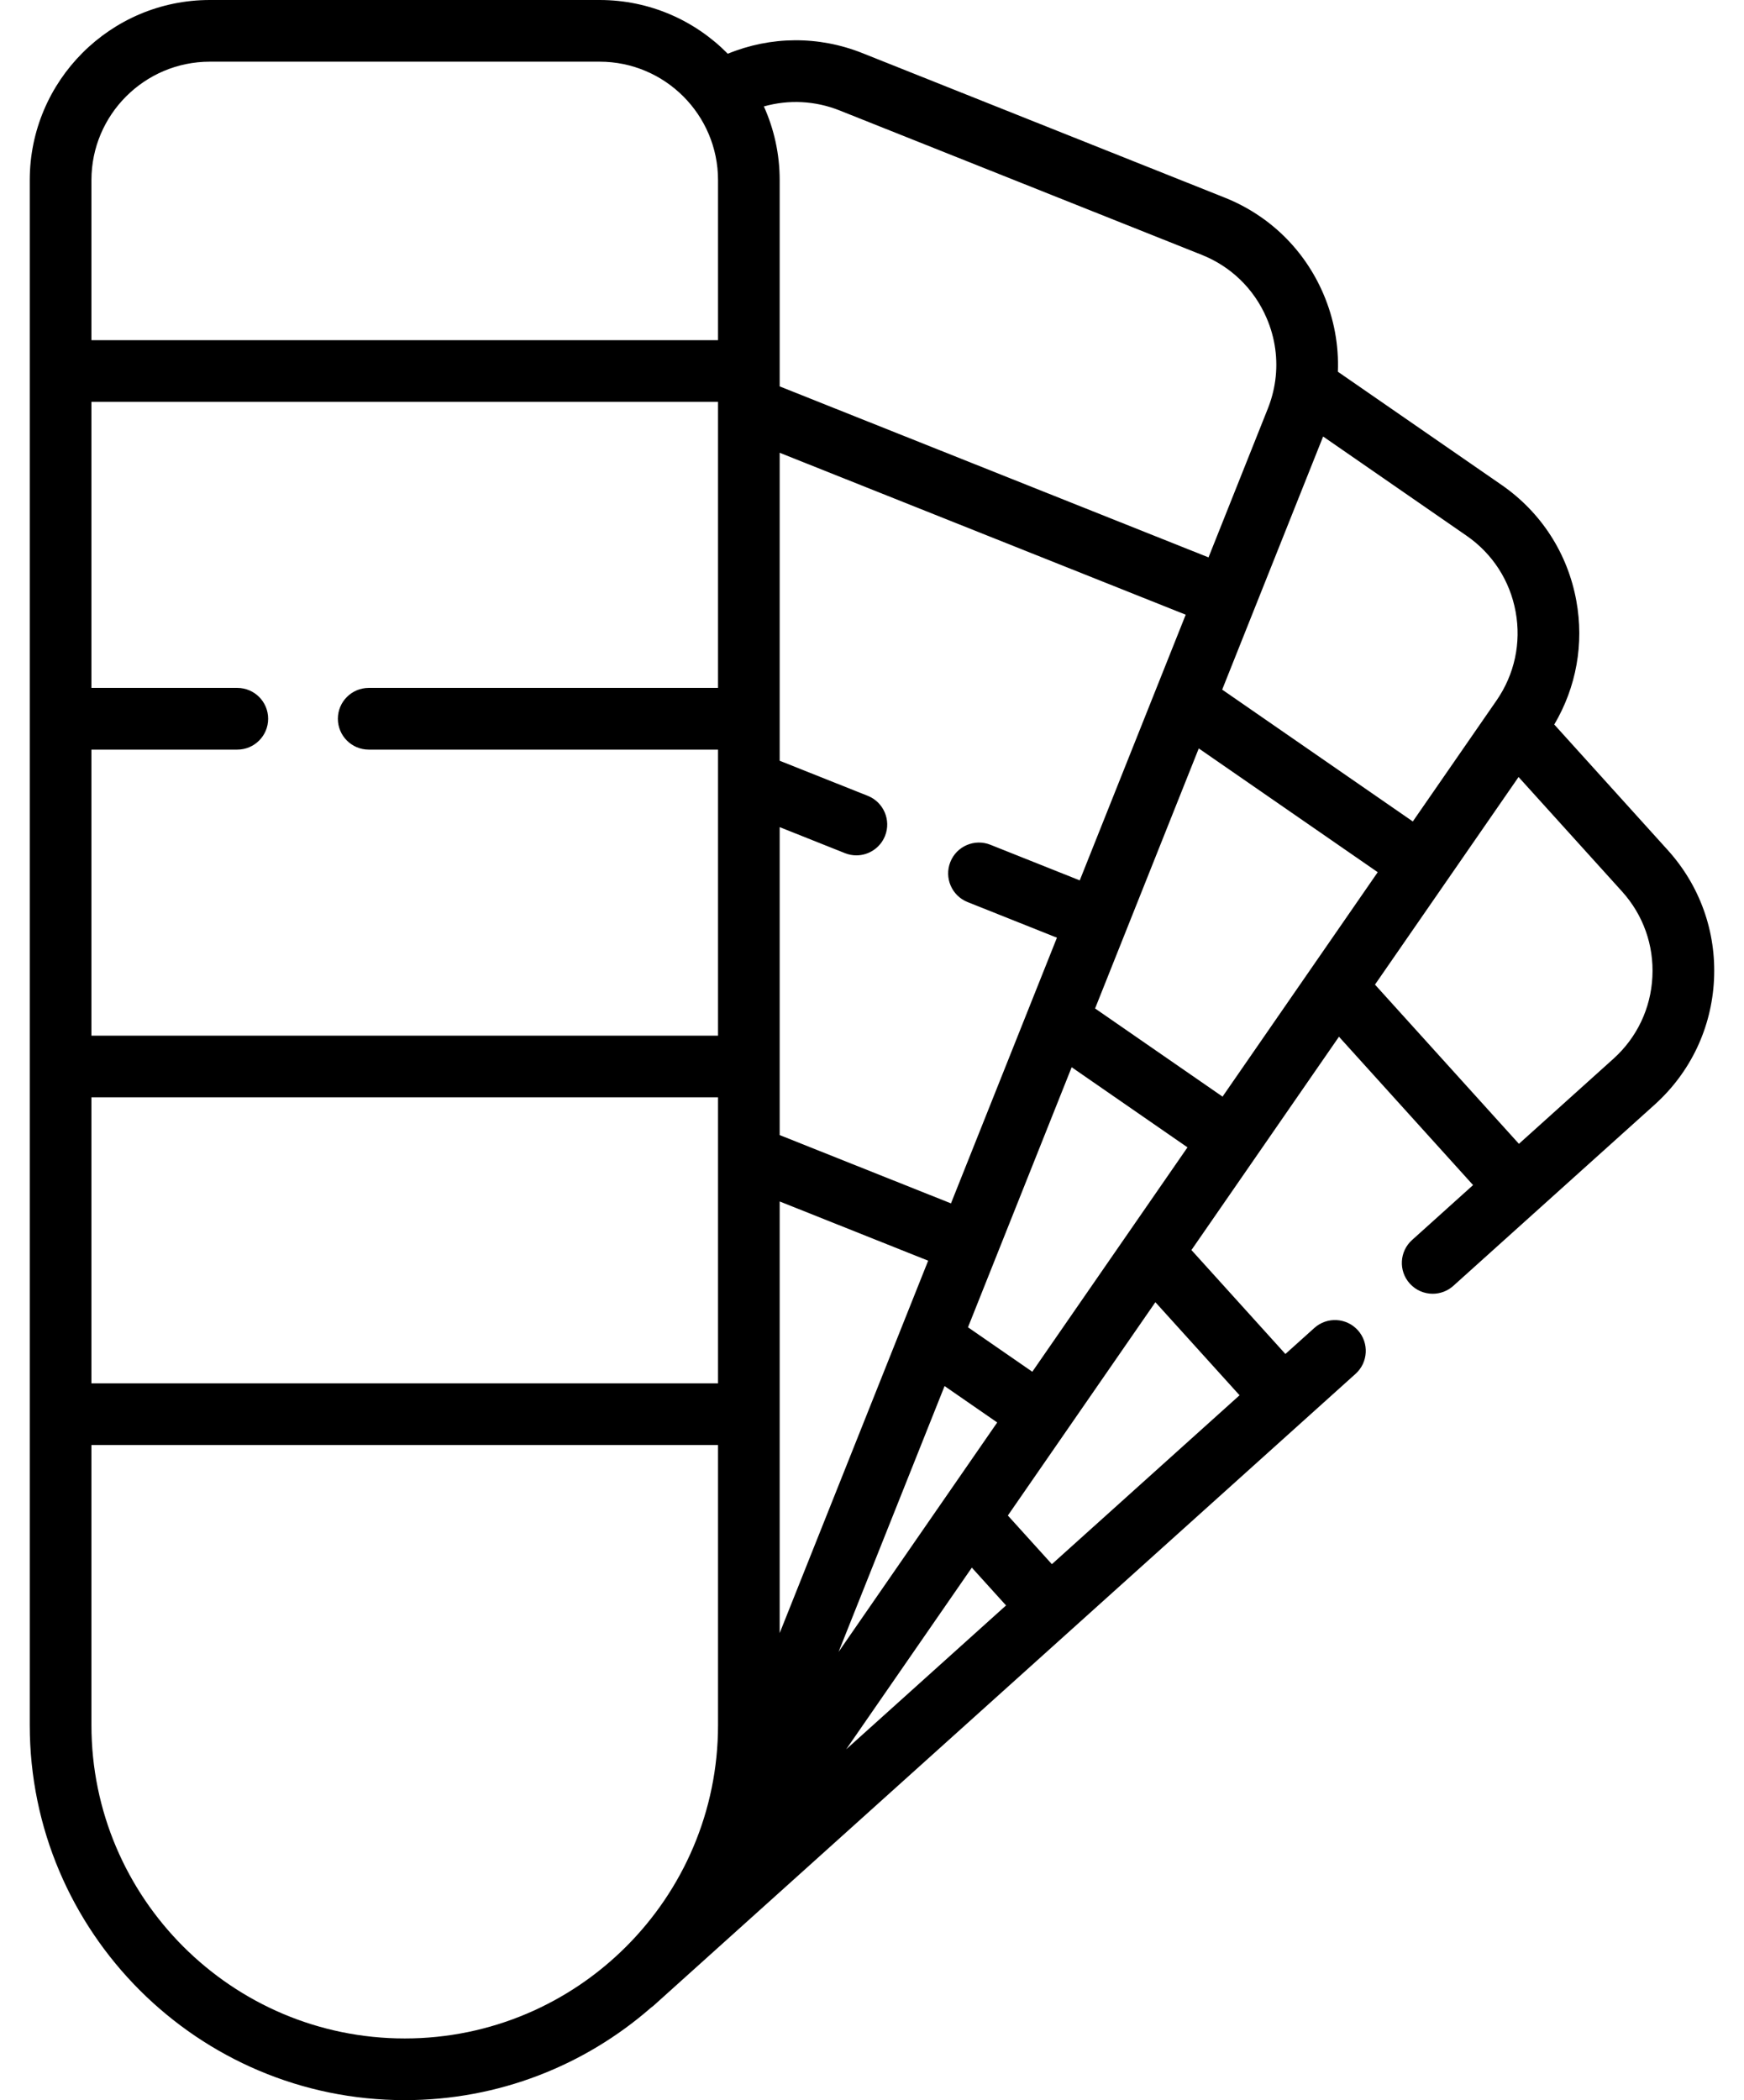 <svg width="49" height="59" viewBox="0 0 49 59" fill="none" xmlns="http://www.w3.org/2000/svg">
<path d="M46.857 23.881L43.669 20.354C44.288 19.307 44.51 18.087 44.289 16.878C44.047 15.548 43.301 14.393 42.19 13.624L37.589 10.443C37.618 9.7 37.482 8.954 37.18 8.251C36.646 7.009 35.661 6.05 34.406 5.55L24.232 1.493C22.998 1.001 21.655 1.015 20.448 1.51C19.531 0.579 18.256 0 16.848 0H5.895C3.106 0 0.836 2.269 0.836 5.059V48.465C0.836 54.274 5.562 59 11.371 59C14.015 59 16.434 58.021 18.285 56.407C18.312 56.388 18.338 56.368 18.363 56.346L38.087 38.595C38.442 38.275 38.471 37.727 38.151 37.371C37.831 37.016 37.283 36.987 36.928 37.307L36.115 38.038L33.475 35.118L37.62 29.125L41.388 33.293L39.674 34.836C39.318 35.156 39.289 35.704 39.609 36.059C39.78 36.249 40.016 36.346 40.254 36.346C40.46 36.346 40.667 36.273 40.833 36.124L46.498 31.026C47.5 30.12 48.089 28.877 48.157 27.528C48.225 26.178 47.763 24.883 46.857 23.881ZM42.584 17.188C42.744 18.062 42.553 18.946 42.048 19.677L39.695 23.078L34.339 19.374L37.175 12.263L41.204 15.05C41.935 15.555 42.425 16.314 42.584 17.188ZM34.349 30.808L30.768 28.331L33.681 21.026L38.709 24.503L34.349 30.808ZM29.004 38.537L27.197 37.288L30.11 29.982L33.364 32.233L29.004 38.537ZM30.337 24.733L27.826 23.732C27.382 23.555 26.878 23.771 26.701 24.216C26.524 24.66 26.74 25.164 27.185 25.342L29.696 26.343L26.719 33.807L21.906 31.888V23.237L23.74 23.968C23.845 24.01 23.954 24.03 24.061 24.03C24.405 24.03 24.73 23.823 24.866 23.484C25.043 23.04 24.826 22.536 24.382 22.358L21.906 21.372V12.72L33.314 17.269L30.337 24.733ZM20.174 19.326H10.36C9.881 19.326 9.493 19.714 9.493 20.192C9.493 20.671 9.881 21.059 10.36 21.059H20.174V29.095H2.569V21.059H6.668C7.146 21.059 7.534 20.671 7.534 20.192C7.534 19.714 7.146 19.326 6.668 19.326H2.569V11.29H20.174V19.326H20.174ZM2.569 30.827H20.174V38.863H2.569V30.827ZM21.906 33.753L26.078 35.417L21.906 45.879V33.753ZM27.305 44.04L28.266 45.102L23.775 49.144L27.305 44.04ZM23.561 46.407L26.539 38.939L28.018 39.962L23.561 46.407ZM23.59 3.103L33.764 7.159C34.589 7.488 35.237 8.119 35.587 8.935C35.829 9.496 35.91 10.099 35.83 10.689C35.829 10.695 35.828 10.702 35.827 10.709C35.79 10.97 35.721 11.229 35.621 11.48L33.955 15.659L21.906 10.855V5.059C21.906 4.322 21.747 3.622 21.462 2.99C22.157 2.794 22.9 2.828 23.59 3.103ZM5.895 1.733H16.848C18.681 1.733 20.174 3.225 20.174 5.059V9.557H2.569V5.059C2.569 3.225 4.061 1.733 5.895 1.733ZM2.569 48.465V40.596H20.174V48.465C20.174 53.319 16.225 57.267 11.371 57.267C6.518 57.267 2.569 53.319 2.569 48.465ZM34.827 39.198L29.554 43.943L28.317 42.576L32.462 36.583L34.827 39.198ZM46.426 27.441C46.382 28.328 45.994 29.145 45.337 29.739L42.676 32.134L38.632 27.661L42.666 21.829L45.572 25.043C46.168 25.702 46.471 26.553 46.426 27.441Z" fill="black"/>
</svg>
